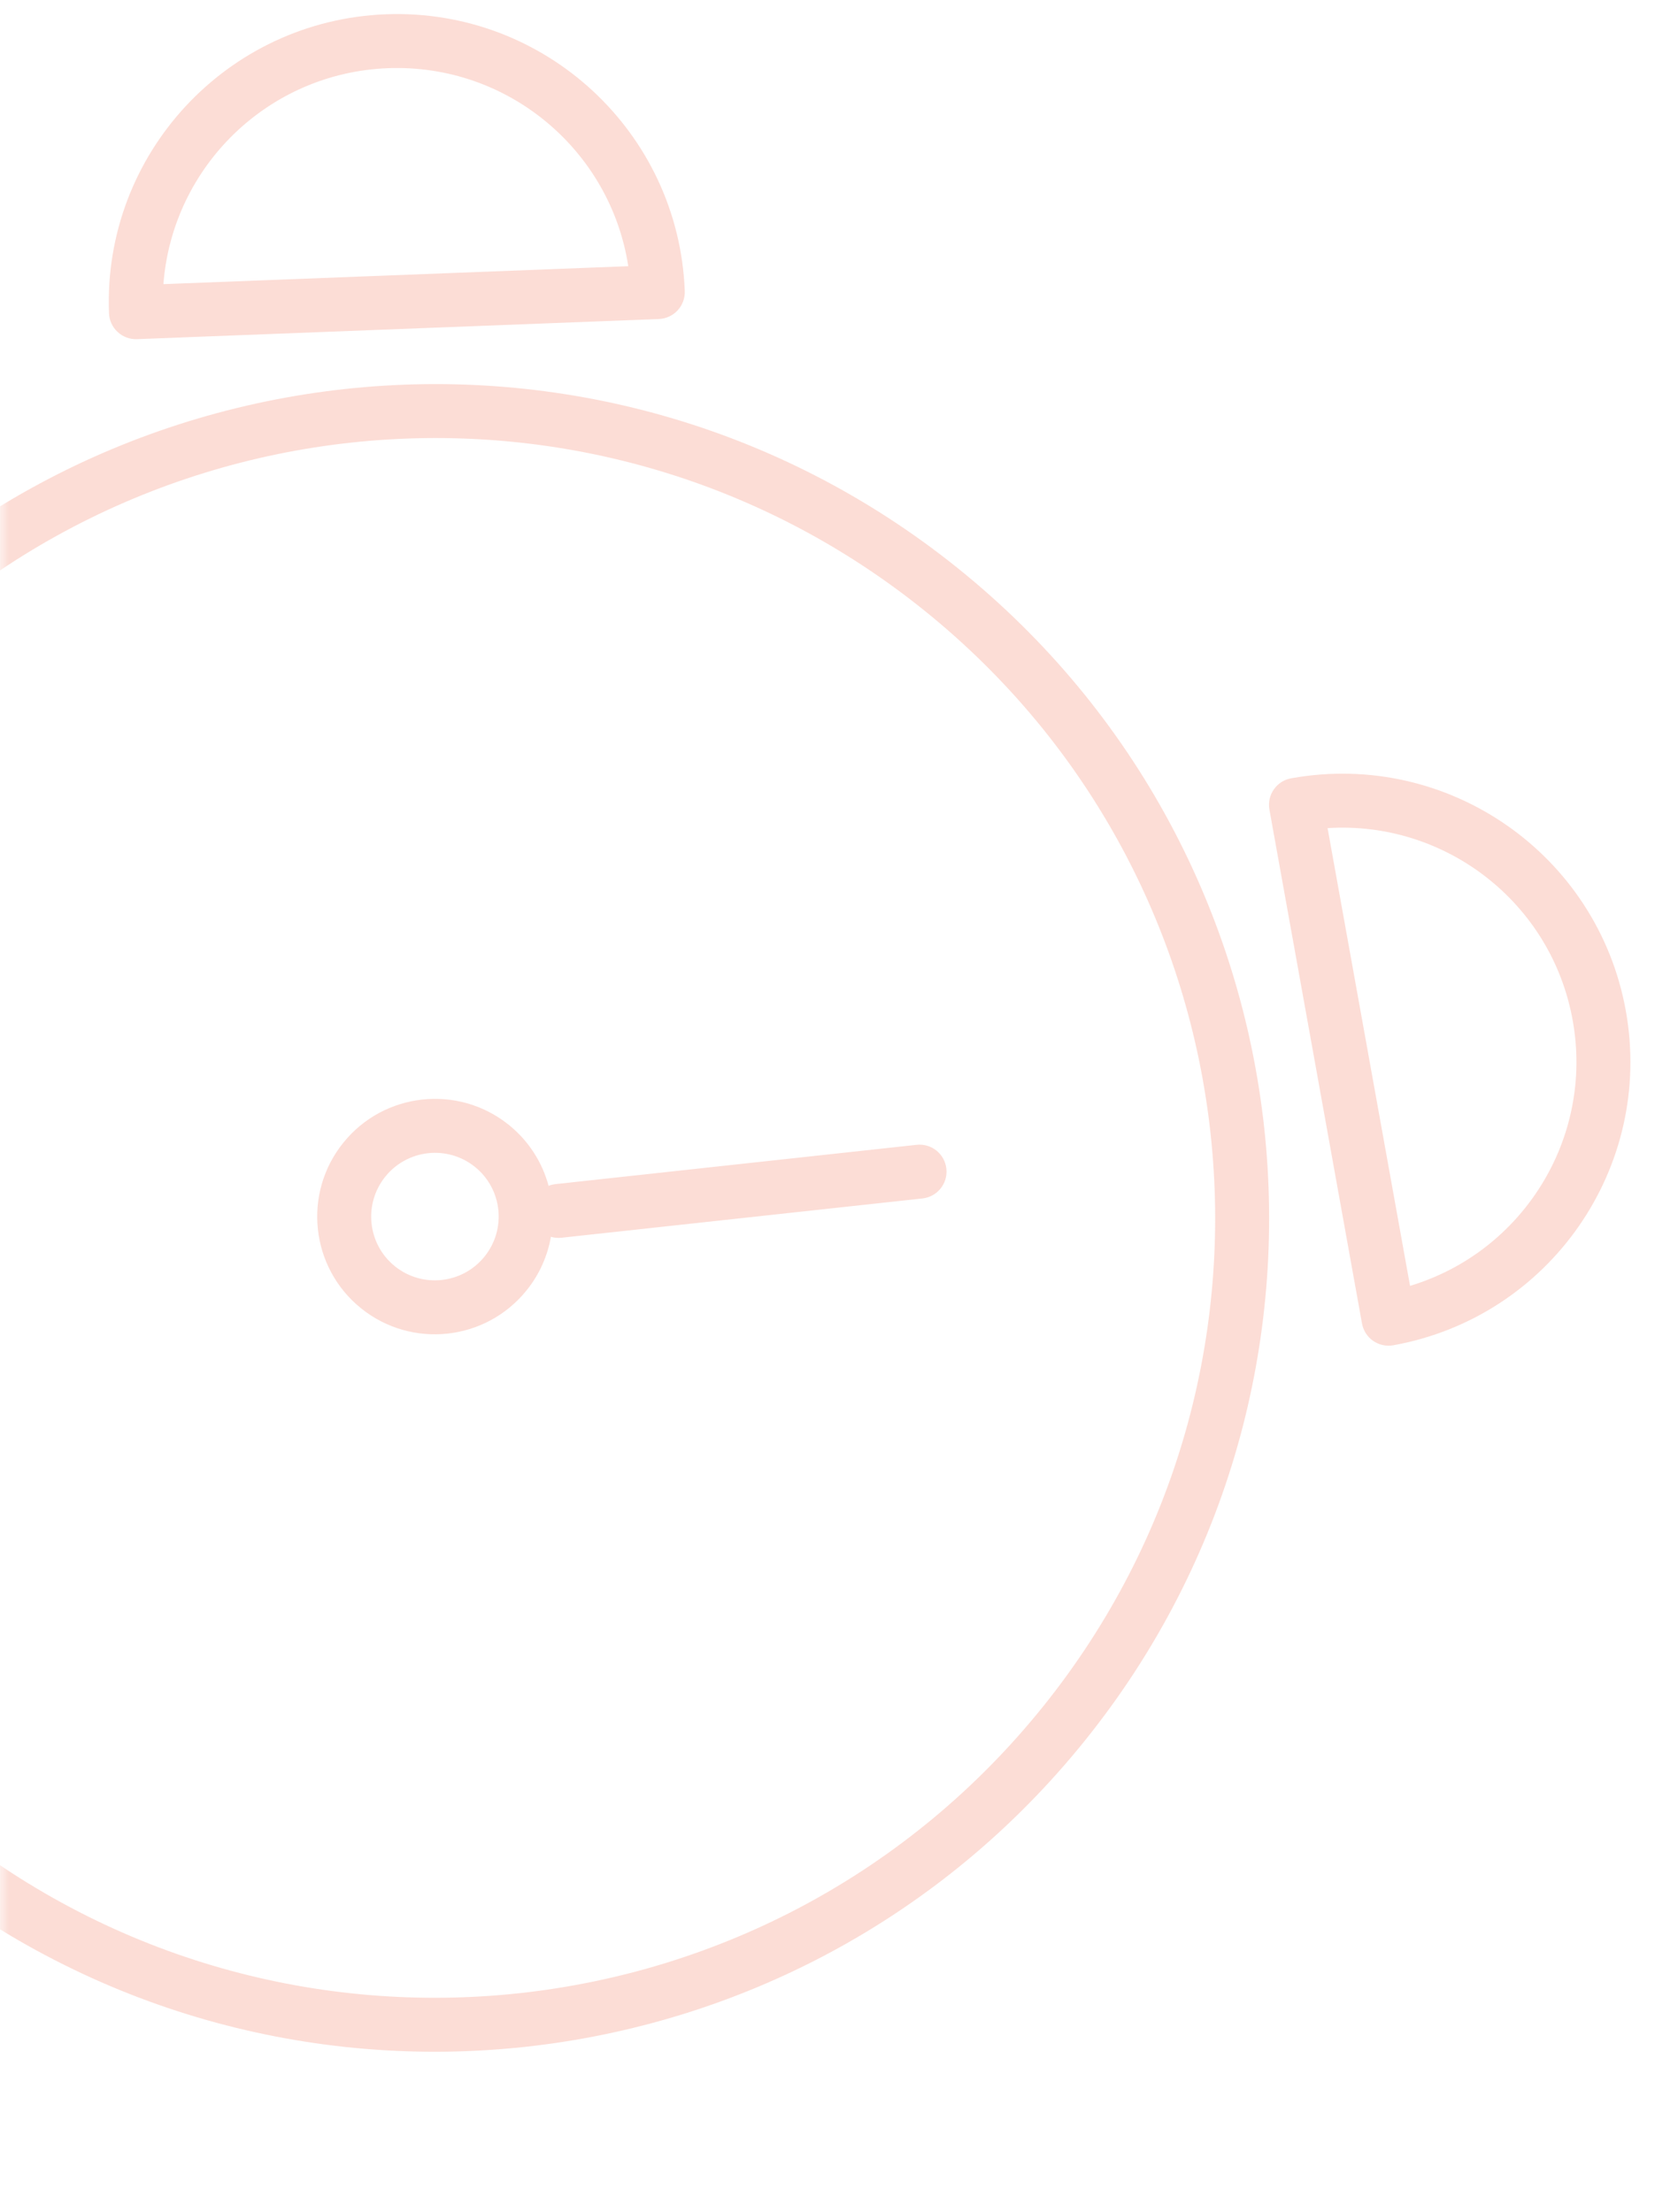 <svg width="92" height="123" viewBox="0 0 92 123" fill="none" xmlns="http://www.w3.org/2000/svg">
<mask id="mask0" mask-type="alpha" maskUnits="userSpaceOnUse" x="0" y="0" width="92" height="123">
<rect width="91.98" height="122.237" fill="#FFF8F8"/>
</mask>
<g mask="url(#mask0)">
<path fill-rule="evenodd" clip-rule="evenodd" d="M87.424 56.727C86.24 50.152 80.31 45.626 73.799 46.043L78.383 71.493C84.631 69.612 88.609 63.302 87.424 56.727ZM71.776 43.272C80.481 41.704 88.809 47.49 90.377 56.195C91.945 64.9 86.159 73.228 77.454 74.796C77.063 74.866 76.659 74.778 76.332 74.552C76.006 74.325 75.783 73.977 75.712 73.585L70.566 45.014C70.419 44.199 70.961 43.419 71.776 43.272ZM34.925 14.8C33.932 8.352 28.236 3.534 21.56 3.792C14.884 4.05 9.578 9.292 9.084 15.798L34.925 14.8ZM21.445 0.794C30.283 0.453 37.725 7.341 38.066 16.18C38.098 17.008 37.453 17.705 36.625 17.737L7.616 18.857C7.218 18.872 6.831 18.729 6.539 18.459C6.247 18.189 6.074 17.813 6.059 17.416C5.718 8.577 12.606 1.136 21.445 0.794ZM-11.945 38.674C4.094 18.718 33.274 15.542 53.231 31.581C73.188 47.62 76.363 76.8 60.324 96.757C44.285 116.714 15.105 119.89 -4.852 103.85C-24.809 87.811 -27.985 58.631 -11.945 38.674ZM51.352 33.919C32.686 18.918 5.394 21.888 -9.607 40.554C-24.608 59.219 -21.638 86.511 -2.973 101.512C15.693 116.513 42.985 113.543 57.986 94.878C72.987 76.213 70.017 48.92 51.352 33.919ZM52.608 64.98C52.698 65.803 52.103 66.544 51.279 66.633L31.209 68.818C31.006 68.84 30.808 68.82 30.624 68.766C30.44 69.821 29.994 70.846 29.276 71.739C27.012 74.556 22.893 75.009 20.076 72.745C17.259 70.48 16.814 66.361 19.078 63.543C21.343 60.726 25.461 60.274 28.279 62.538C29.402 63.441 30.148 64.639 30.495 65.931C30.617 65.883 30.748 65.85 30.885 65.835L50.955 63.651C51.778 63.561 52.519 64.156 52.608 64.98ZM21.417 65.423C22.645 63.895 24.876 63.652 26.399 64.876C27.923 66.101 28.166 68.332 26.938 69.86C25.709 71.388 23.479 71.63 21.955 70.406C20.432 69.182 20.189 66.951 21.417 65.423Z" fill="#F05933" fill-opacity="0.2"/>
</g>
</svg>
